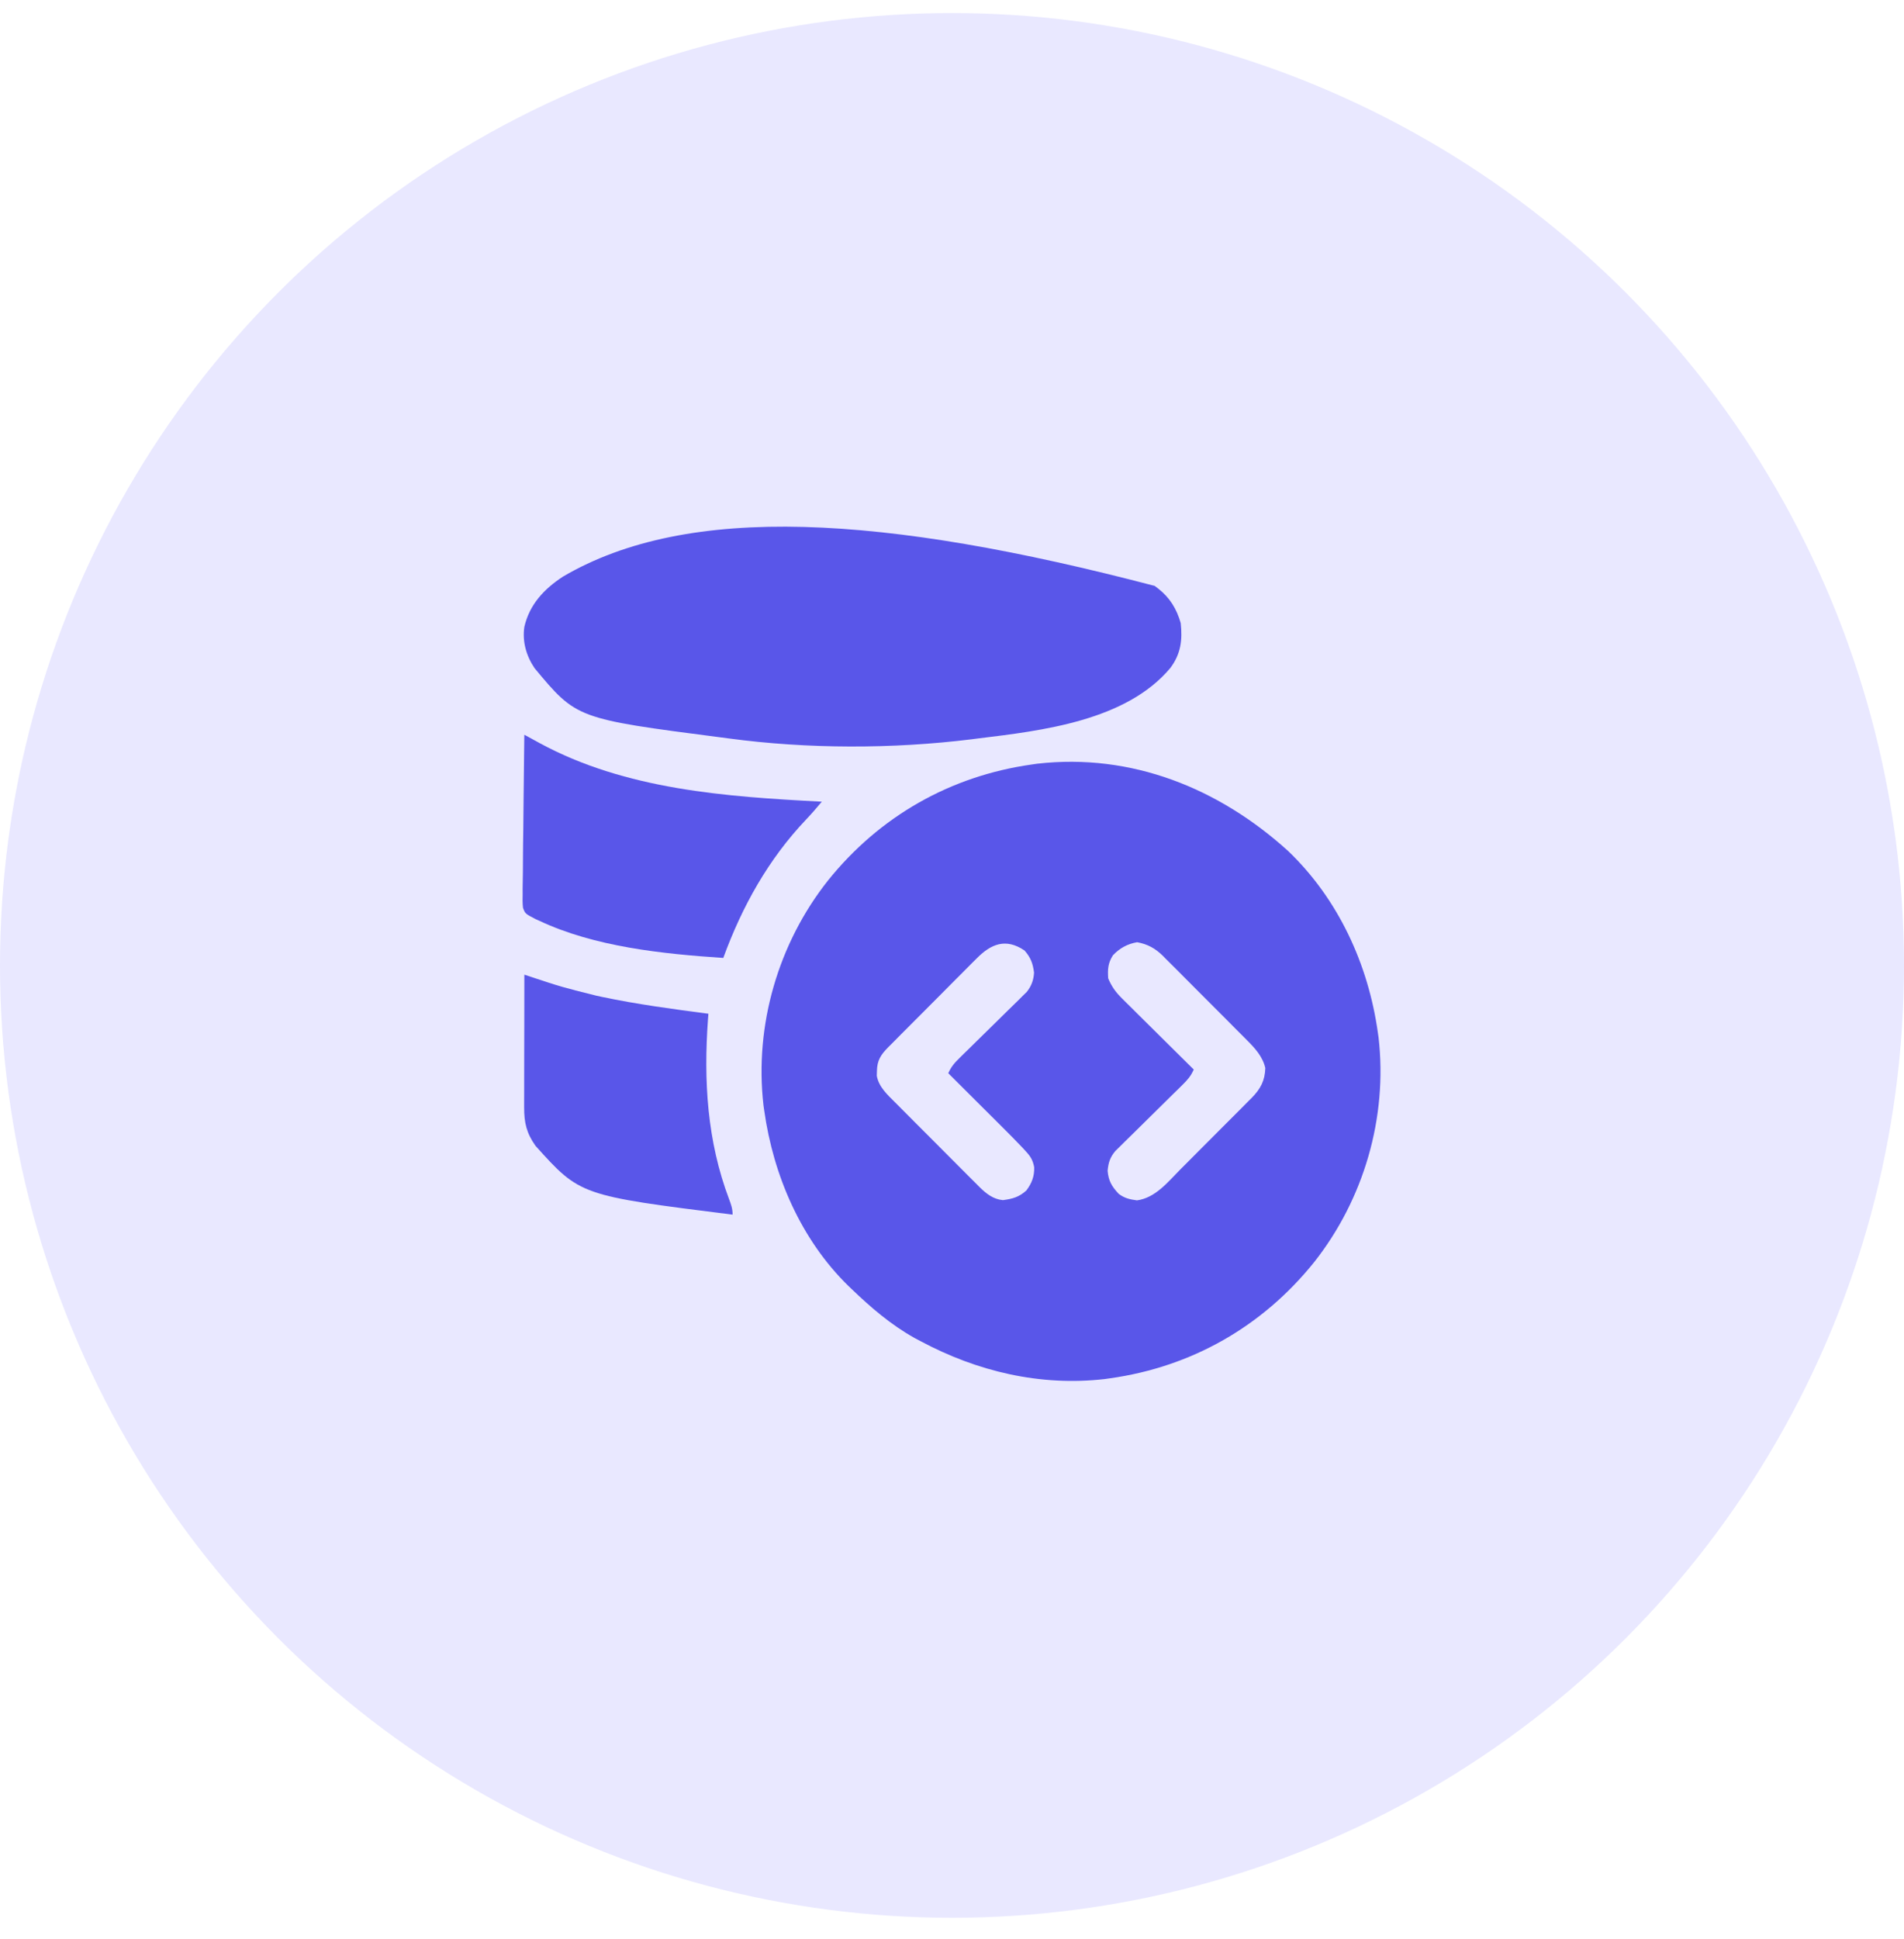 <svg width="56" height="57" viewBox="0 0 56 57" fill="none" xmlns="http://www.w3.org/2000/svg">
<circle cx="28" cy="28.384" r="28" fill="#E9E8FF"/>
<path d="M37.888 25.022C39.36 26.43 40.243 28.349 40.524 30.351C40.531 30.402 40.538 30.452 40.546 30.504C40.816 32.855 40.11 35.267 38.646 37.115C37.129 39.001 35.047 40.187 32.649 40.523C32.598 40.53 32.548 40.538 32.496 40.545C30.596 40.763 28.742 40.324 27.071 39.429C27.013 39.398 26.955 39.367 26.895 39.336C26.205 38.95 25.615 38.443 25.047 37.898C25.017 37.869 24.986 37.84 24.955 37.81C23.559 36.449 22.744 34.557 22.477 32.648C22.47 32.598 22.462 32.547 22.455 32.495C22.185 30.144 22.89 27.732 24.355 25.884C25.872 23.998 27.954 22.812 30.352 22.476C30.402 22.469 30.453 22.462 30.505 22.454C33.282 22.135 35.857 23.178 37.888 25.022ZM28.712 28.192C28.681 28.222 28.651 28.252 28.62 28.283C28.521 28.381 28.422 28.481 28.324 28.581C28.255 28.65 28.186 28.719 28.117 28.788C27.972 28.933 27.828 29.077 27.685 29.223C27.501 29.409 27.316 29.594 27.131 29.779C26.988 29.921 26.846 30.064 26.704 30.207C26.636 30.276 26.568 30.344 26.499 30.412C26.404 30.508 26.309 30.603 26.215 30.699C26.172 30.741 26.172 30.741 26.129 30.784C25.906 31.011 25.797 31.173 25.792 31.493C25.791 31.538 25.789 31.583 25.788 31.629C25.844 31.953 26.102 32.188 26.327 32.412C26.356 32.441 26.385 32.47 26.415 32.5C26.509 32.596 26.604 32.691 26.699 32.785C26.766 32.852 26.832 32.919 26.898 32.985C27.037 33.124 27.176 33.263 27.315 33.402C27.493 33.58 27.67 33.758 27.847 33.936C27.984 34.074 28.121 34.211 28.258 34.348C28.324 34.413 28.389 34.479 28.454 34.545C28.546 34.637 28.638 34.728 28.73 34.82C28.756 34.847 28.783 34.874 28.81 34.901C29.007 35.095 29.214 35.259 29.496 35.285C29.777 35.249 29.972 35.196 30.188 35C30.347 34.787 30.426 34.584 30.417 34.316C30.38 34.122 30.32 34.013 30.187 33.867C30.153 33.829 30.118 33.791 30.082 33.752C29.884 33.543 29.682 33.338 29.477 33.135C29.432 33.09 29.386 33.044 29.339 32.997C29.195 32.853 29.05 32.71 28.906 32.566C28.808 32.468 28.709 32.37 28.611 32.272C28.371 32.032 28.131 31.793 27.891 31.554C27.972 31.367 28.076 31.247 28.222 31.105C28.267 31.06 28.313 31.015 28.36 30.969C28.41 30.921 28.459 30.873 28.51 30.823C28.587 30.747 28.664 30.671 28.741 30.595C28.932 30.407 29.122 30.22 29.314 30.033C29.421 29.928 29.528 29.823 29.635 29.717C29.735 29.618 29.836 29.519 29.938 29.421C29.983 29.375 30.029 29.33 30.076 29.283C30.116 29.244 30.156 29.205 30.198 29.164C30.335 28.992 30.401 28.815 30.413 28.594C30.379 28.329 30.315 28.151 30.133 27.945C29.586 27.576 29.151 27.743 28.712 28.192ZM32.734 28.085C32.587 28.314 32.576 28.497 32.594 28.765C32.694 29.002 32.811 29.167 32.993 29.347C33.04 29.394 33.087 29.441 33.135 29.489C33.186 29.539 33.236 29.589 33.289 29.64C33.341 29.692 33.394 29.744 33.446 29.797C33.584 29.933 33.721 30.07 33.859 30.206C34.001 30.346 34.141 30.485 34.282 30.625C34.557 30.899 34.833 31.172 35.11 31.445C35.029 31.633 34.924 31.753 34.779 31.895C34.733 31.94 34.688 31.985 34.641 32.032C34.591 32.08 34.542 32.128 34.491 32.178C34.414 32.254 34.337 32.331 34.259 32.407C34.069 32.596 33.878 32.783 33.687 32.971C33.58 33.076 33.473 33.182 33.366 33.288C33.265 33.387 33.164 33.486 33.063 33.585C32.995 33.653 32.995 33.653 32.925 33.722C32.885 33.762 32.845 33.801 32.803 33.842C32.648 34.027 32.599 34.184 32.577 34.422C32.603 34.721 32.699 34.881 32.902 35.099C33.071 35.228 33.231 35.264 33.44 35.292C33.983 35.218 34.346 34.755 34.711 34.387C34.777 34.32 34.844 34.254 34.91 34.188C35.049 34.049 35.187 33.91 35.325 33.771C35.502 33.593 35.679 33.416 35.856 33.239C35.994 33.102 36.13 32.965 36.267 32.828C36.332 32.762 36.397 32.697 36.463 32.632C36.554 32.54 36.645 32.449 36.736 32.356C36.763 32.33 36.79 32.303 36.817 32.276C37.075 32.012 37.203 31.774 37.215 31.402C37.141 31.07 36.91 30.815 36.674 30.581C36.645 30.552 36.617 30.523 36.587 30.493C36.493 30.398 36.398 30.303 36.303 30.209C36.237 30.142 36.171 30.076 36.105 30.009C35.966 29.87 35.828 29.732 35.689 29.593C35.511 29.416 35.334 29.238 35.158 29.061C35.022 28.923 34.885 28.786 34.748 28.649C34.682 28.584 34.617 28.519 34.552 28.453C34.461 28.361 34.369 28.27 34.277 28.179C34.251 28.152 34.225 28.125 34.197 28.097C33.977 27.882 33.75 27.757 33.445 27.702C33.16 27.751 32.933 27.876 32.734 28.085Z" fill="#5956E9"/>
<path d="M33.961 17.226C33.997 17.253 34.033 17.28 34.069 17.308C34.41 17.577 34.609 17.904 34.727 18.32C34.782 18.827 34.728 19.228 34.422 19.639C33.12 21.193 30.65 21.482 28.766 21.711C28.702 21.719 28.638 21.727 28.572 21.736C26.256 22.023 23.75 22.022 21.438 21.711C21.362 21.701 21.286 21.691 21.209 21.681C16.959 21.131 16.959 21.131 15.723 19.645C15.479 19.284 15.358 18.863 15.422 18.43C15.575 17.77 16.002 17.317 16.557 16.953C20.25 14.788 25.976 15.133 33.961 17.226Z" fill="#5956E9"/>
<path d="M15.421 21.602C15.483 21.635 15.483 21.635 15.545 21.669C15.626 21.713 15.626 21.713 15.709 21.759C15.762 21.788 15.815 21.817 15.87 21.847C18.402 23.219 21.349 23.424 24.171 23.57C24.023 23.747 23.874 23.921 23.715 24.088C22.598 25.262 21.827 26.649 21.273 28.164C19.492 28.045 17.491 27.84 15.859 27.07C15.822 27.054 15.785 27.037 15.747 27.02C15.446 26.863 15.446 26.863 15.382 26.689C15.367 26.554 15.367 26.425 15.372 26.289C15.372 26.238 15.372 26.188 15.371 26.135C15.372 25.968 15.375 25.801 15.379 25.634C15.38 25.518 15.38 25.401 15.381 25.285C15.382 24.98 15.386 24.675 15.391 24.37C15.396 24.058 15.398 23.747 15.4 23.435C15.405 22.824 15.412 22.213 15.421 21.602Z" fill="#5956E9"/>
<path d="M15.422 28.656C15.479 28.675 15.479 28.675 15.536 28.694C16.522 29.02 16.522 29.02 17.528 29.271C17.588 29.285 17.649 29.297 17.711 29.311C18.744 29.528 19.79 29.668 20.836 29.805C20.832 29.854 20.828 29.903 20.824 29.954C20.692 31.77 20.796 33.545 21.445 35.26C21.505 35.419 21.547 35.539 21.547 35.711C17.065 35.149 17.065 35.149 15.75 33.688C15.486 33.315 15.414 33.008 15.416 32.555C15.416 32.492 15.416 32.492 15.416 32.427C15.416 32.288 15.416 32.149 15.417 32.01C15.417 31.914 15.417 31.817 15.417 31.721C15.417 31.467 15.418 31.213 15.418 30.959C15.419 30.7 15.419 30.441 15.42 30.181C15.42 29.673 15.421 29.165 15.422 28.656Z" fill="#5956E9"/>
</svg>
